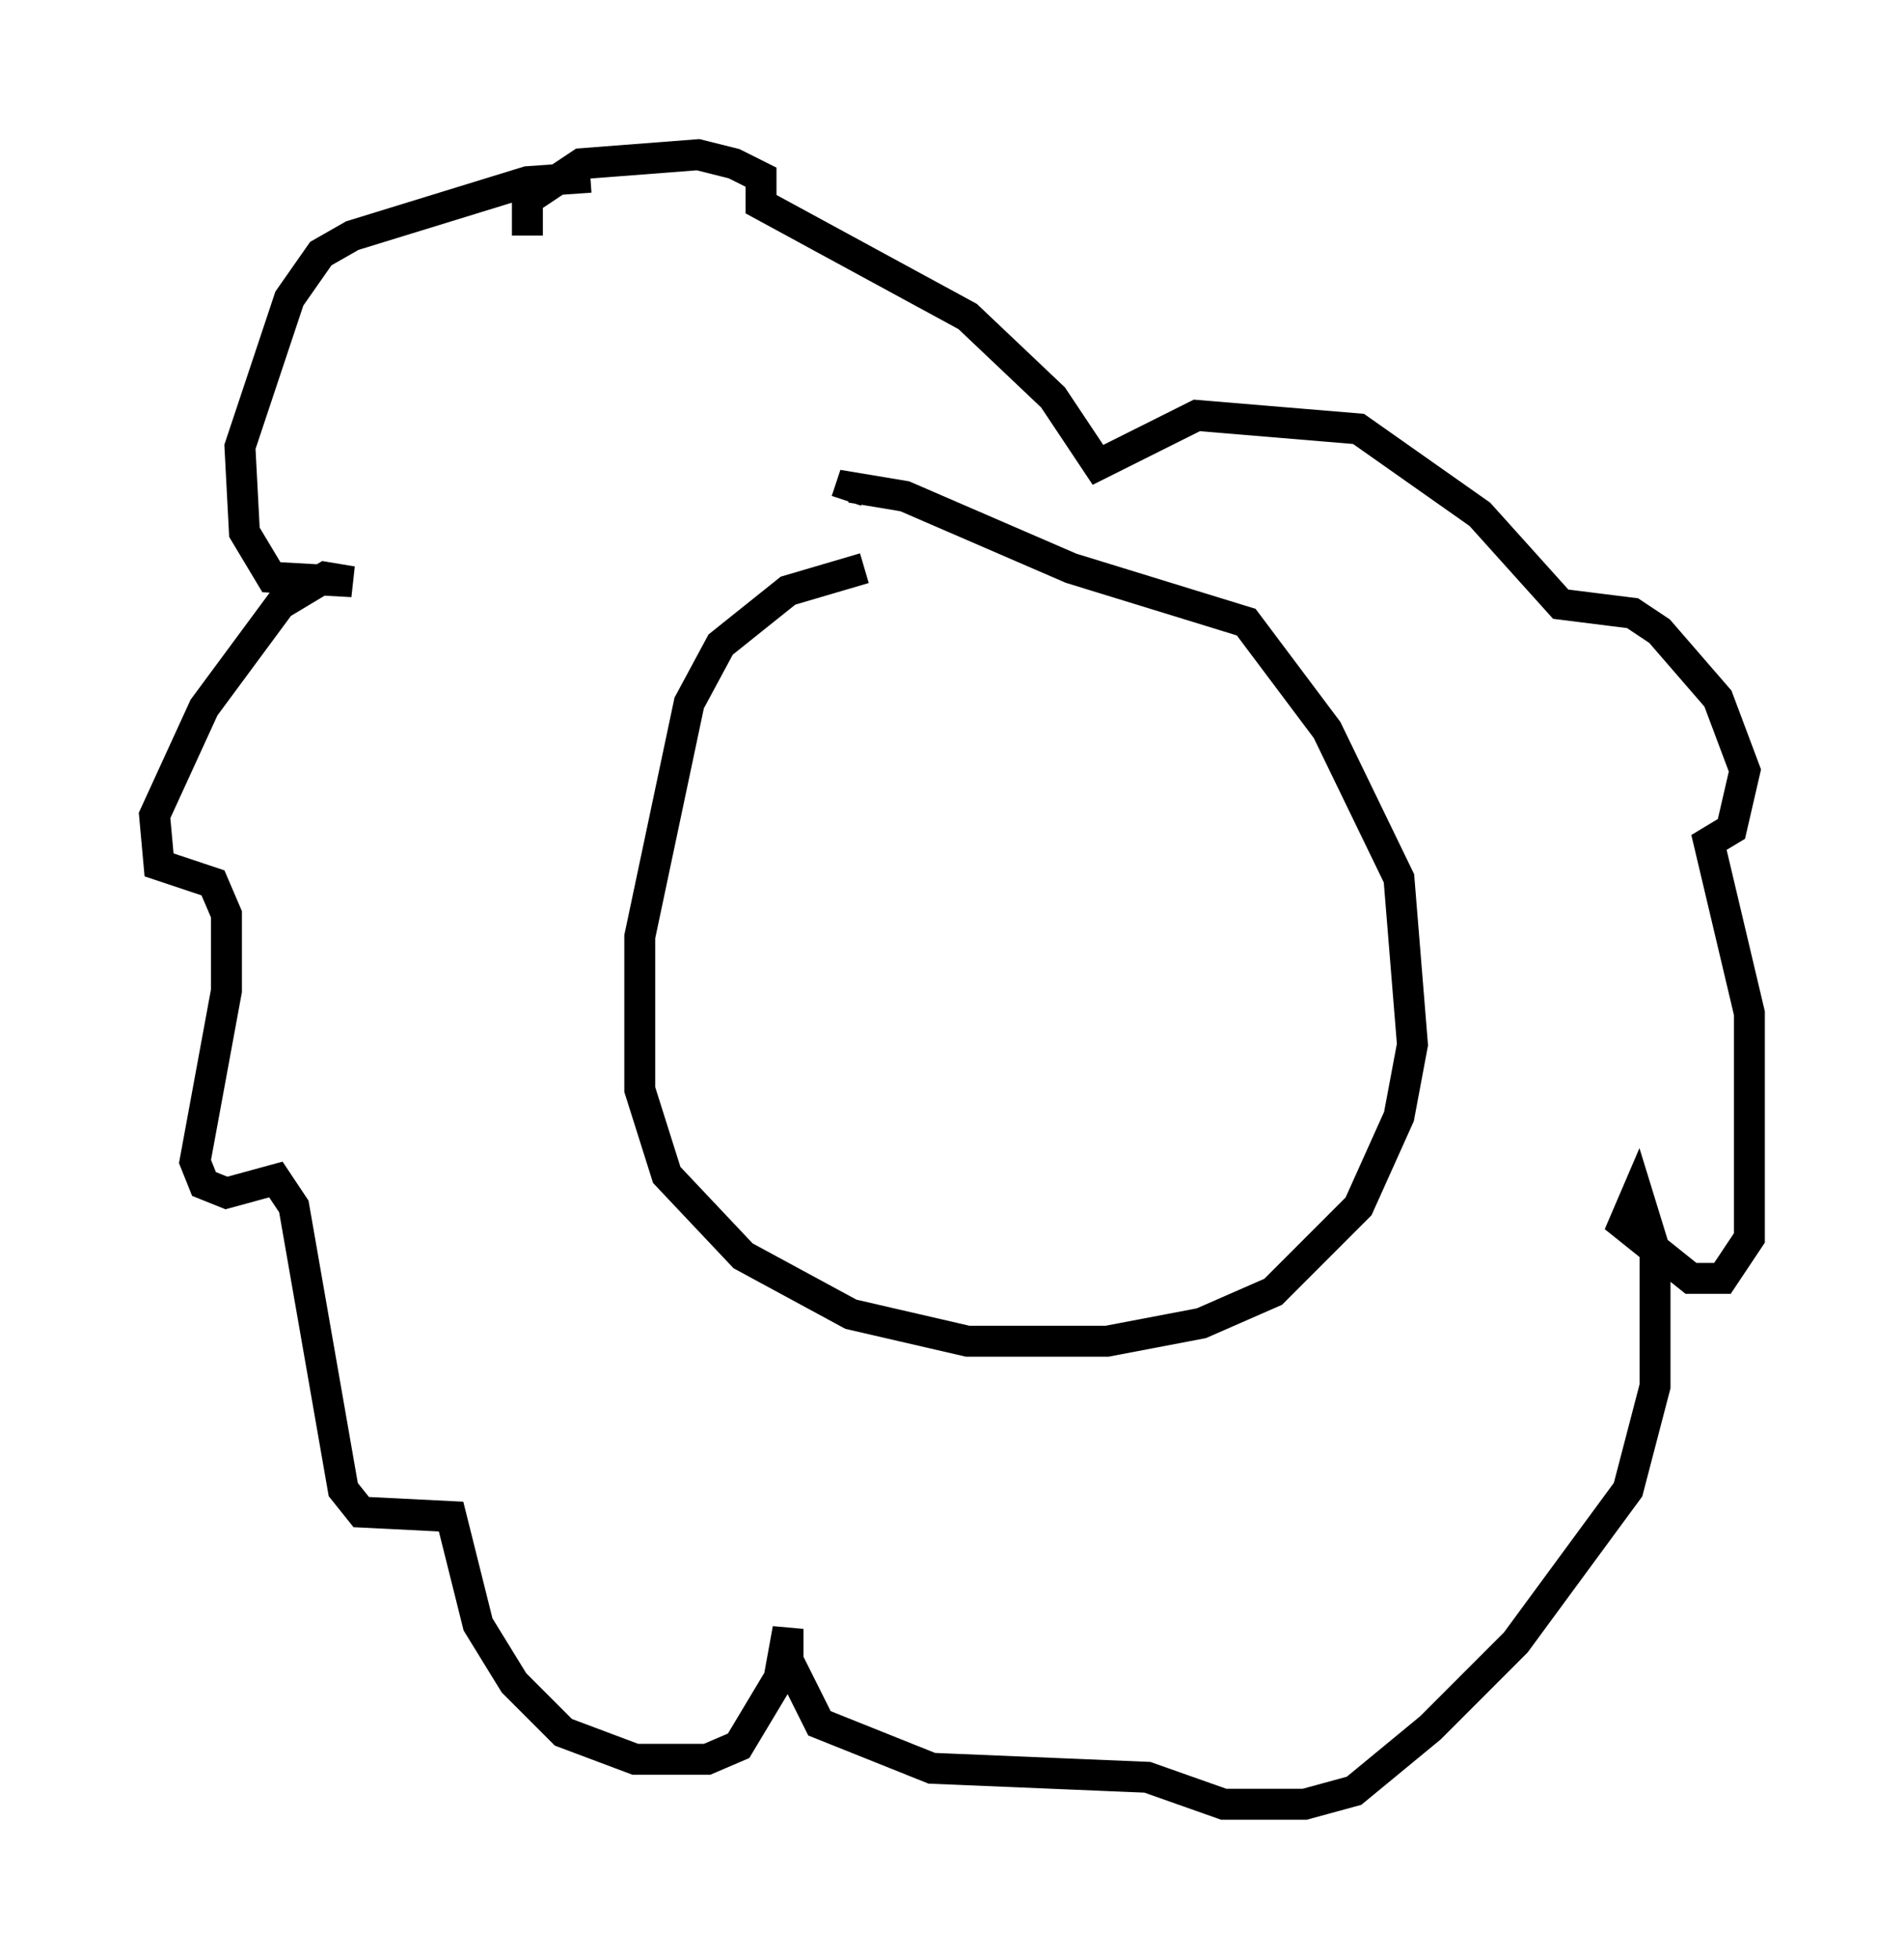 <?xml version="1.0" encoding="utf-8" ?>
<svg baseProfile="full" height="63.307" version="1.1" width="61.564" xmlns="http://www.w3.org/2000/svg" xmlns:ev="http://www.w3.org/2001/xml-events" xmlns:xlink="http://www.w3.org/1999/xlink"><defs /><rect fill="white" height="63.307" width="61.564" x="0" y="0" /><path d="M29.402, 18.508 m-1.453, -0.145 l-2.469, 0.726 -2.179, 1.743 l-1.017, 1.888 -1.598, 7.553 l0.0, 4.939 0.872, 2.76 l2.469, 2.615 3.486, 1.888 l3.777, 0.872 4.503, 0.0 l3.05, -0.581 2.324, -1.017 l2.76, -2.76 1.307, -2.905 l0.436, -2.324 -0.436, -5.374 l-2.324, -4.793 -2.615, -3.486 l-5.665, -1.743 -5.374, -2.324 l-1.743, -0.291 -0.145, 0.436 m-8.279, -10.458 l-2.034, 0.145 -5.665, 1.743 l-1.017, 0.581 -1.017, 1.453 l-1.598, 4.793 0.145, 2.76 l0.872, 1.453 2.615, 0.145 l-0.872, -0.145 -1.453, 0.872 l-2.469, 3.341 -1.598, 3.486 l0.145, 1.598 1.743, 0.581 l0.436, 1.017 0.0, 2.469 l-1.017, 5.52 0.291, 0.726 l0.726, 0.291 1.598, -0.436 l0.581, 0.872 1.598, 9.151 l0.581, 0.726 2.905, 0.145 l0.872, 3.486 1.162, 1.888 l1.598, 1.598 2.324, 0.872 l2.324, 0.0 1.017, -0.436 l1.307, -2.179 0.291, -1.598 l0.0, 1.017 1.017, 2.034 l3.631, 1.453 6.972, 0.291 l2.469, 0.872 2.615, 0.0 l1.598, -0.436 2.469, -2.034 l2.76, -2.76 3.631, -4.939 l0.872, -3.341 0.0, -4.358 l-0.581, -1.888 -0.436, 1.017 l2.179, 1.743 1.017, 0.0 l0.872, -1.307 0.0, -7.263 l-1.307, -5.52 0.726, -0.436 l0.436, -1.888 -0.872, -2.324 l-1.888, -2.179 -0.872, -0.581 l-2.324, -0.291 -2.615, -2.905 l-3.922, -2.76 -5.229, -0.436 l-3.196, 1.598 -1.453, -2.179 l-2.76, -2.615 -6.682, -3.631 l0.0, -0.872 -0.872, -0.436 l-1.162, -0.291 -3.777, 0.291 l-1.743, 1.162 0.0, 1.162 " fill="none" stroke="black" stroke-width="1" /></svg>